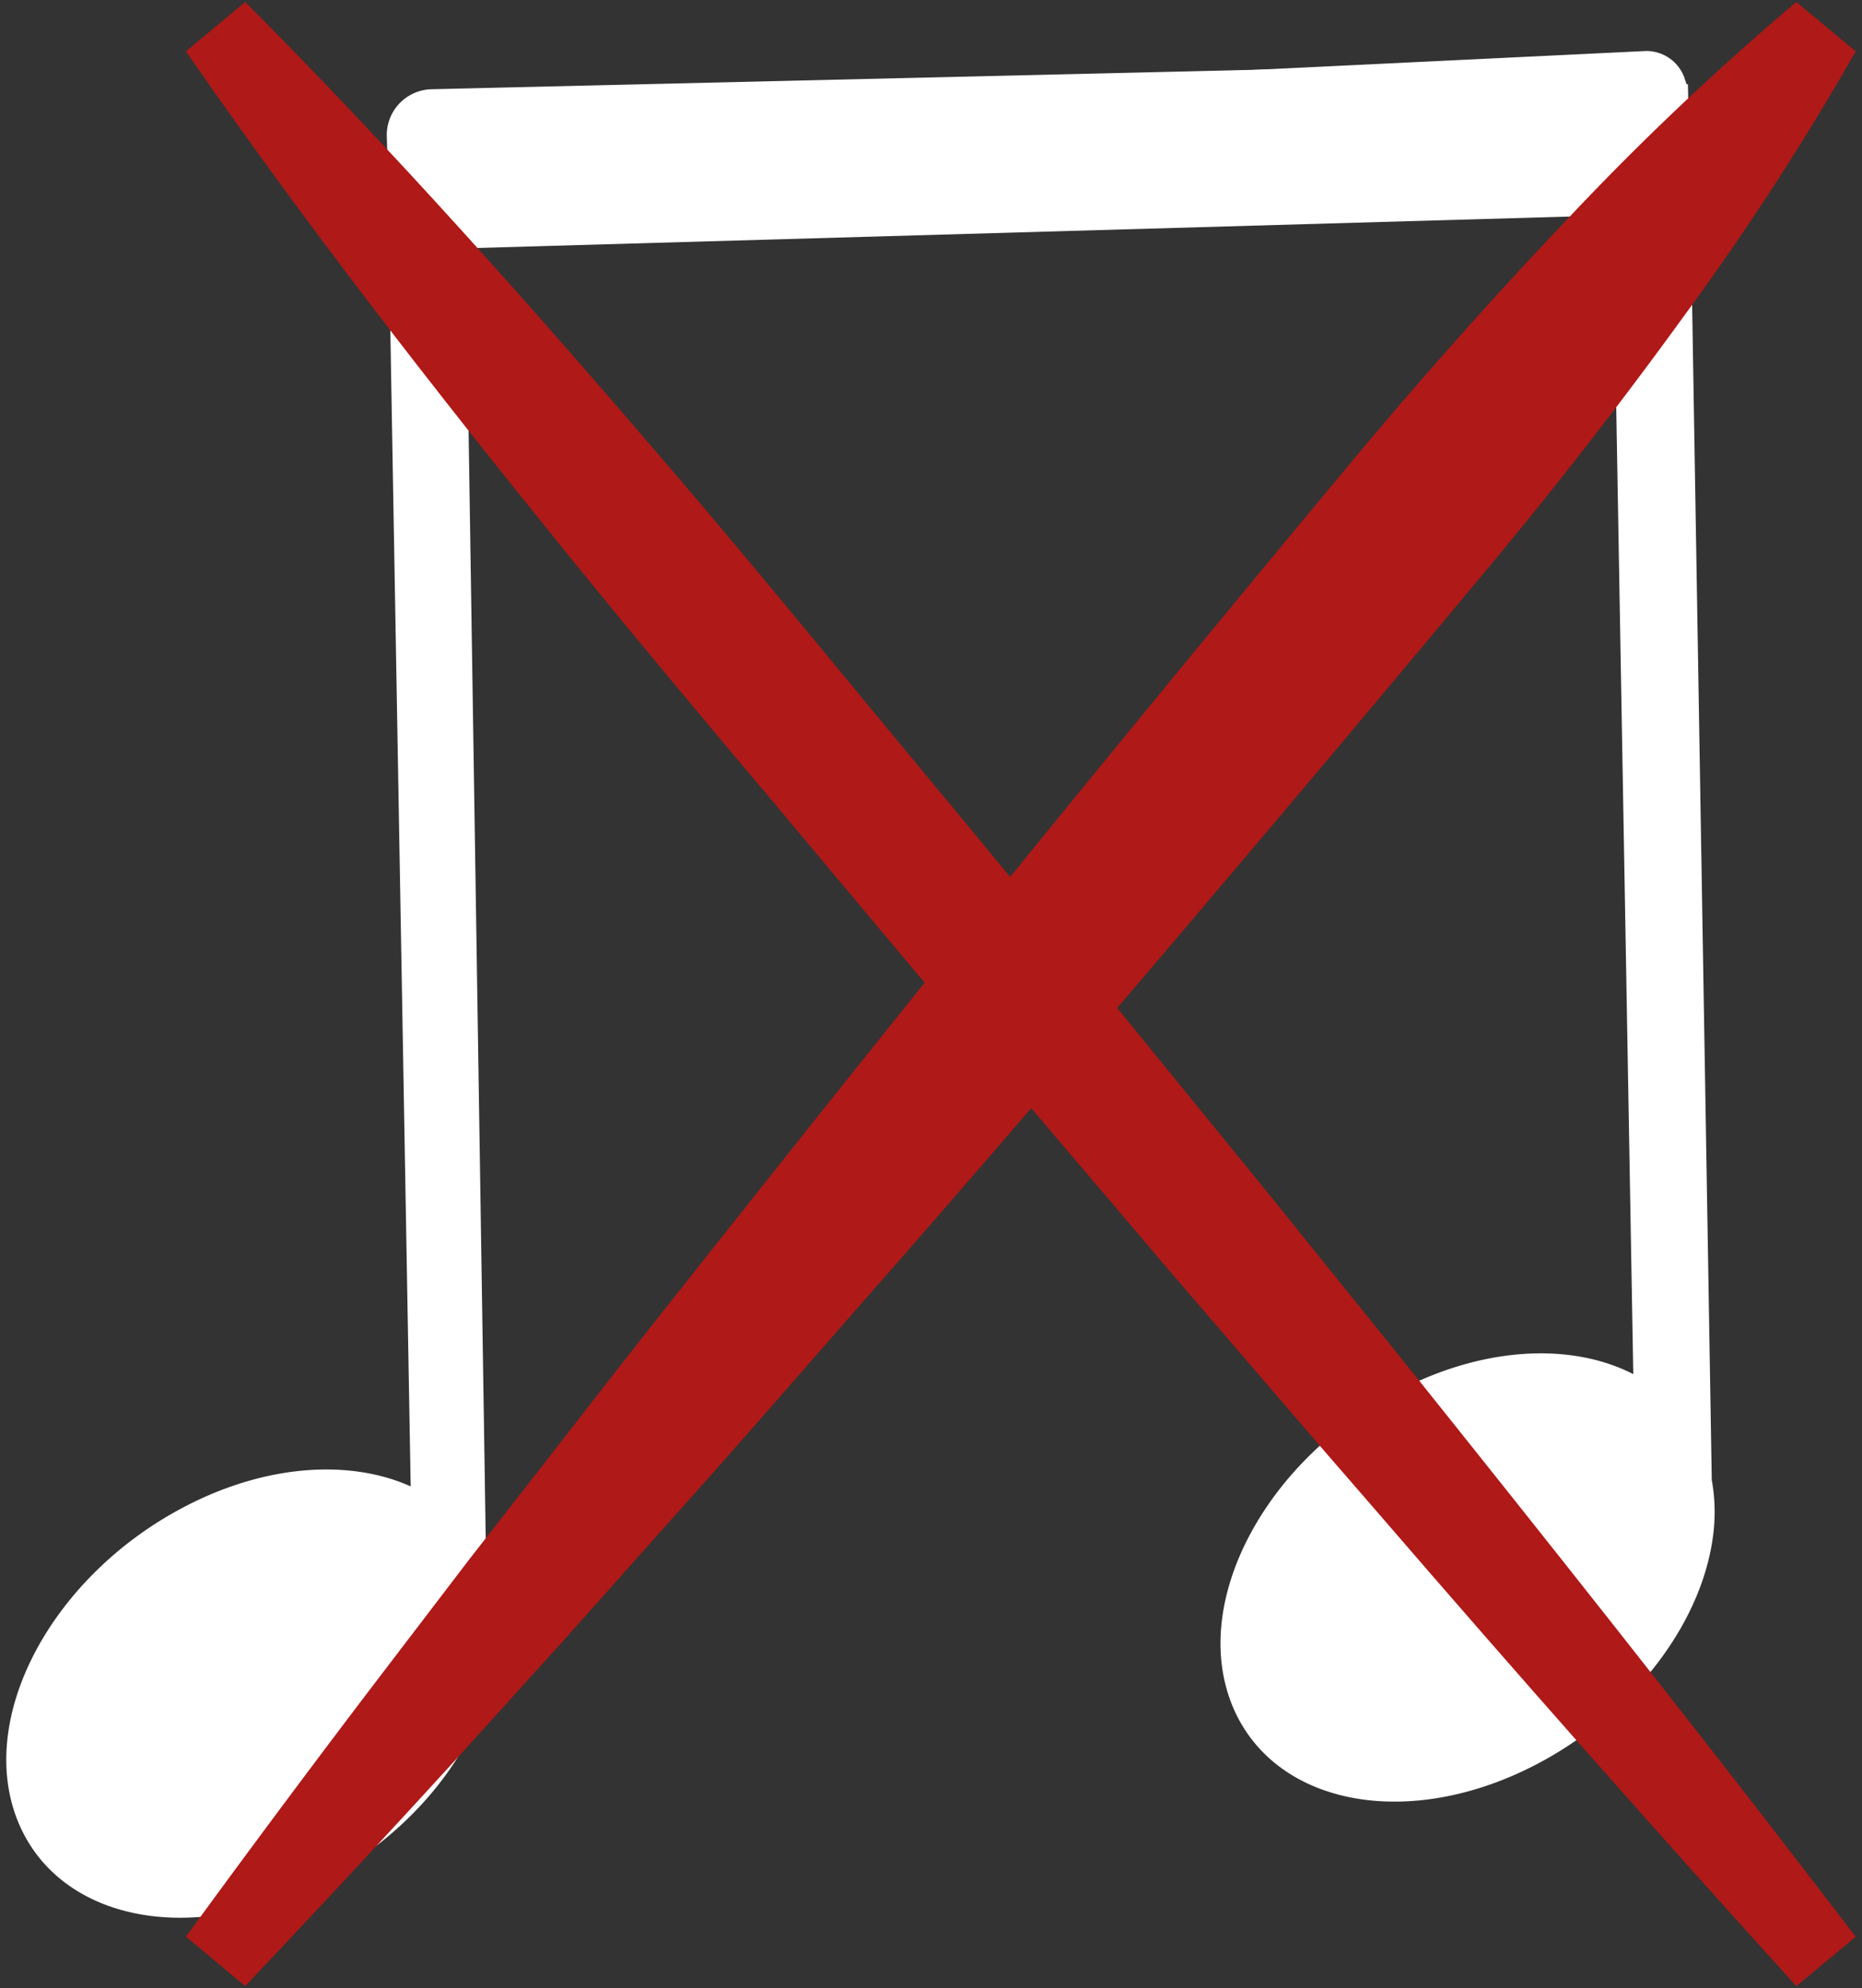 <svg xmlns="http://www.w3.org/2000/svg" width="207" height="221" viewBox="0 0 207 221"><rect x="0" y="0" width="207" height="221" fill="#333333" stroke="none"/><defs><style>.cls-1{fill:#fff;stroke:#fff;stroke-miterlimit:10;stroke-width:2.32px;}.cls-2{fill:#af1917;}</style></defs><title>Musik Fra</title><g id="Layer_2" data-name="Layer 2"><path class="cls-1" d="M189.25,170.87a18.89,18.89,0,0,0-.11-6.24l-2.49-149c0-.32-.06-1.49-.07-1.81l-.07-3.3a3.47,3.47,0,0,0-.09-.73l-.32-.92h0A3.33,3.33,0,0,0,183,6.83L47.71,13.36A4,4,0,0,0,44.3,17.6l0,1.34h-.06l2.61,148.21c-6.56-3.85-16.44-3.59-26,1.48-13.95,7.38-22,22.16-17.94,33s18.62,13.66,32.57,6.27S57.21,185.81,53.17,175c-.07-.18-.21-.48-.28-.65L50.57,24.48l129.79-6.27,2.41,136.6c-6.53-4.43-16.89-4.4-26.93.91-14,7.38-22,22.16-17.94,33s18.62,13.66,32.57,6.28c10.31-5.46,17.39-14.95,18.75-23.92h0Z"/><path class="cls-1" d="M178.82,22.79,48.45,26.54c-2.19.07-4.3-1.26-4.08-3.84l-.21-7.55A3.94,3.94,0,0,1,48,11.08L178.4,8c2.19-.06,4,1,4,3.17l.21,7.55A4,4,0,0,1,178.82,22.79Z"/><path class="cls-2" d="M27.26.22c16.53,16.58,32,34,47.18,51.75,7.59,8.85,15,17.86,22.42,26.85s14.91,17.94,22.26,27l22.1,27.12c7.3,9.09,14.66,18.13,21.92,27.26,14.55,18.23,29,36.55,43.16,55.1l-6.6,5.49q-23.5-25.93-46.35-52.43c-7.67-8.8-15.23-17.68-22.84-26.51l-22.66-26.65c-7.57-8.87-15-17.86-22.51-26.78S70.34,70.56,63,61.49C48.32,43.37,34,25,20.67,5.71Z"/><path class="cls-2" d="M206.3,5.71a305.54,305.54,0,0,1-19.18,29.54q-10.29,14.2-21.48,27.64-22.39,26.88-45.12,53.47c-7.61,8.84-15.21,17.68-22.91,26.44s-15.32,17.59-23.12,26.27L62.85,182.14l-11.76,13Q39.3,208.06,27.26,220.78l-6.59-5.49Q31,201.12,41.59,187.2l10.63-13.92L63,159.47c7.13-9.24,14.4-18.36,21.65-27.5s14.53-18.25,21.85-27.33q22-27.19,44.39-54.07,11.22-13.43,23.28-26.13A305.74,305.74,0,0,1,199.7.22Z"/></g></svg>